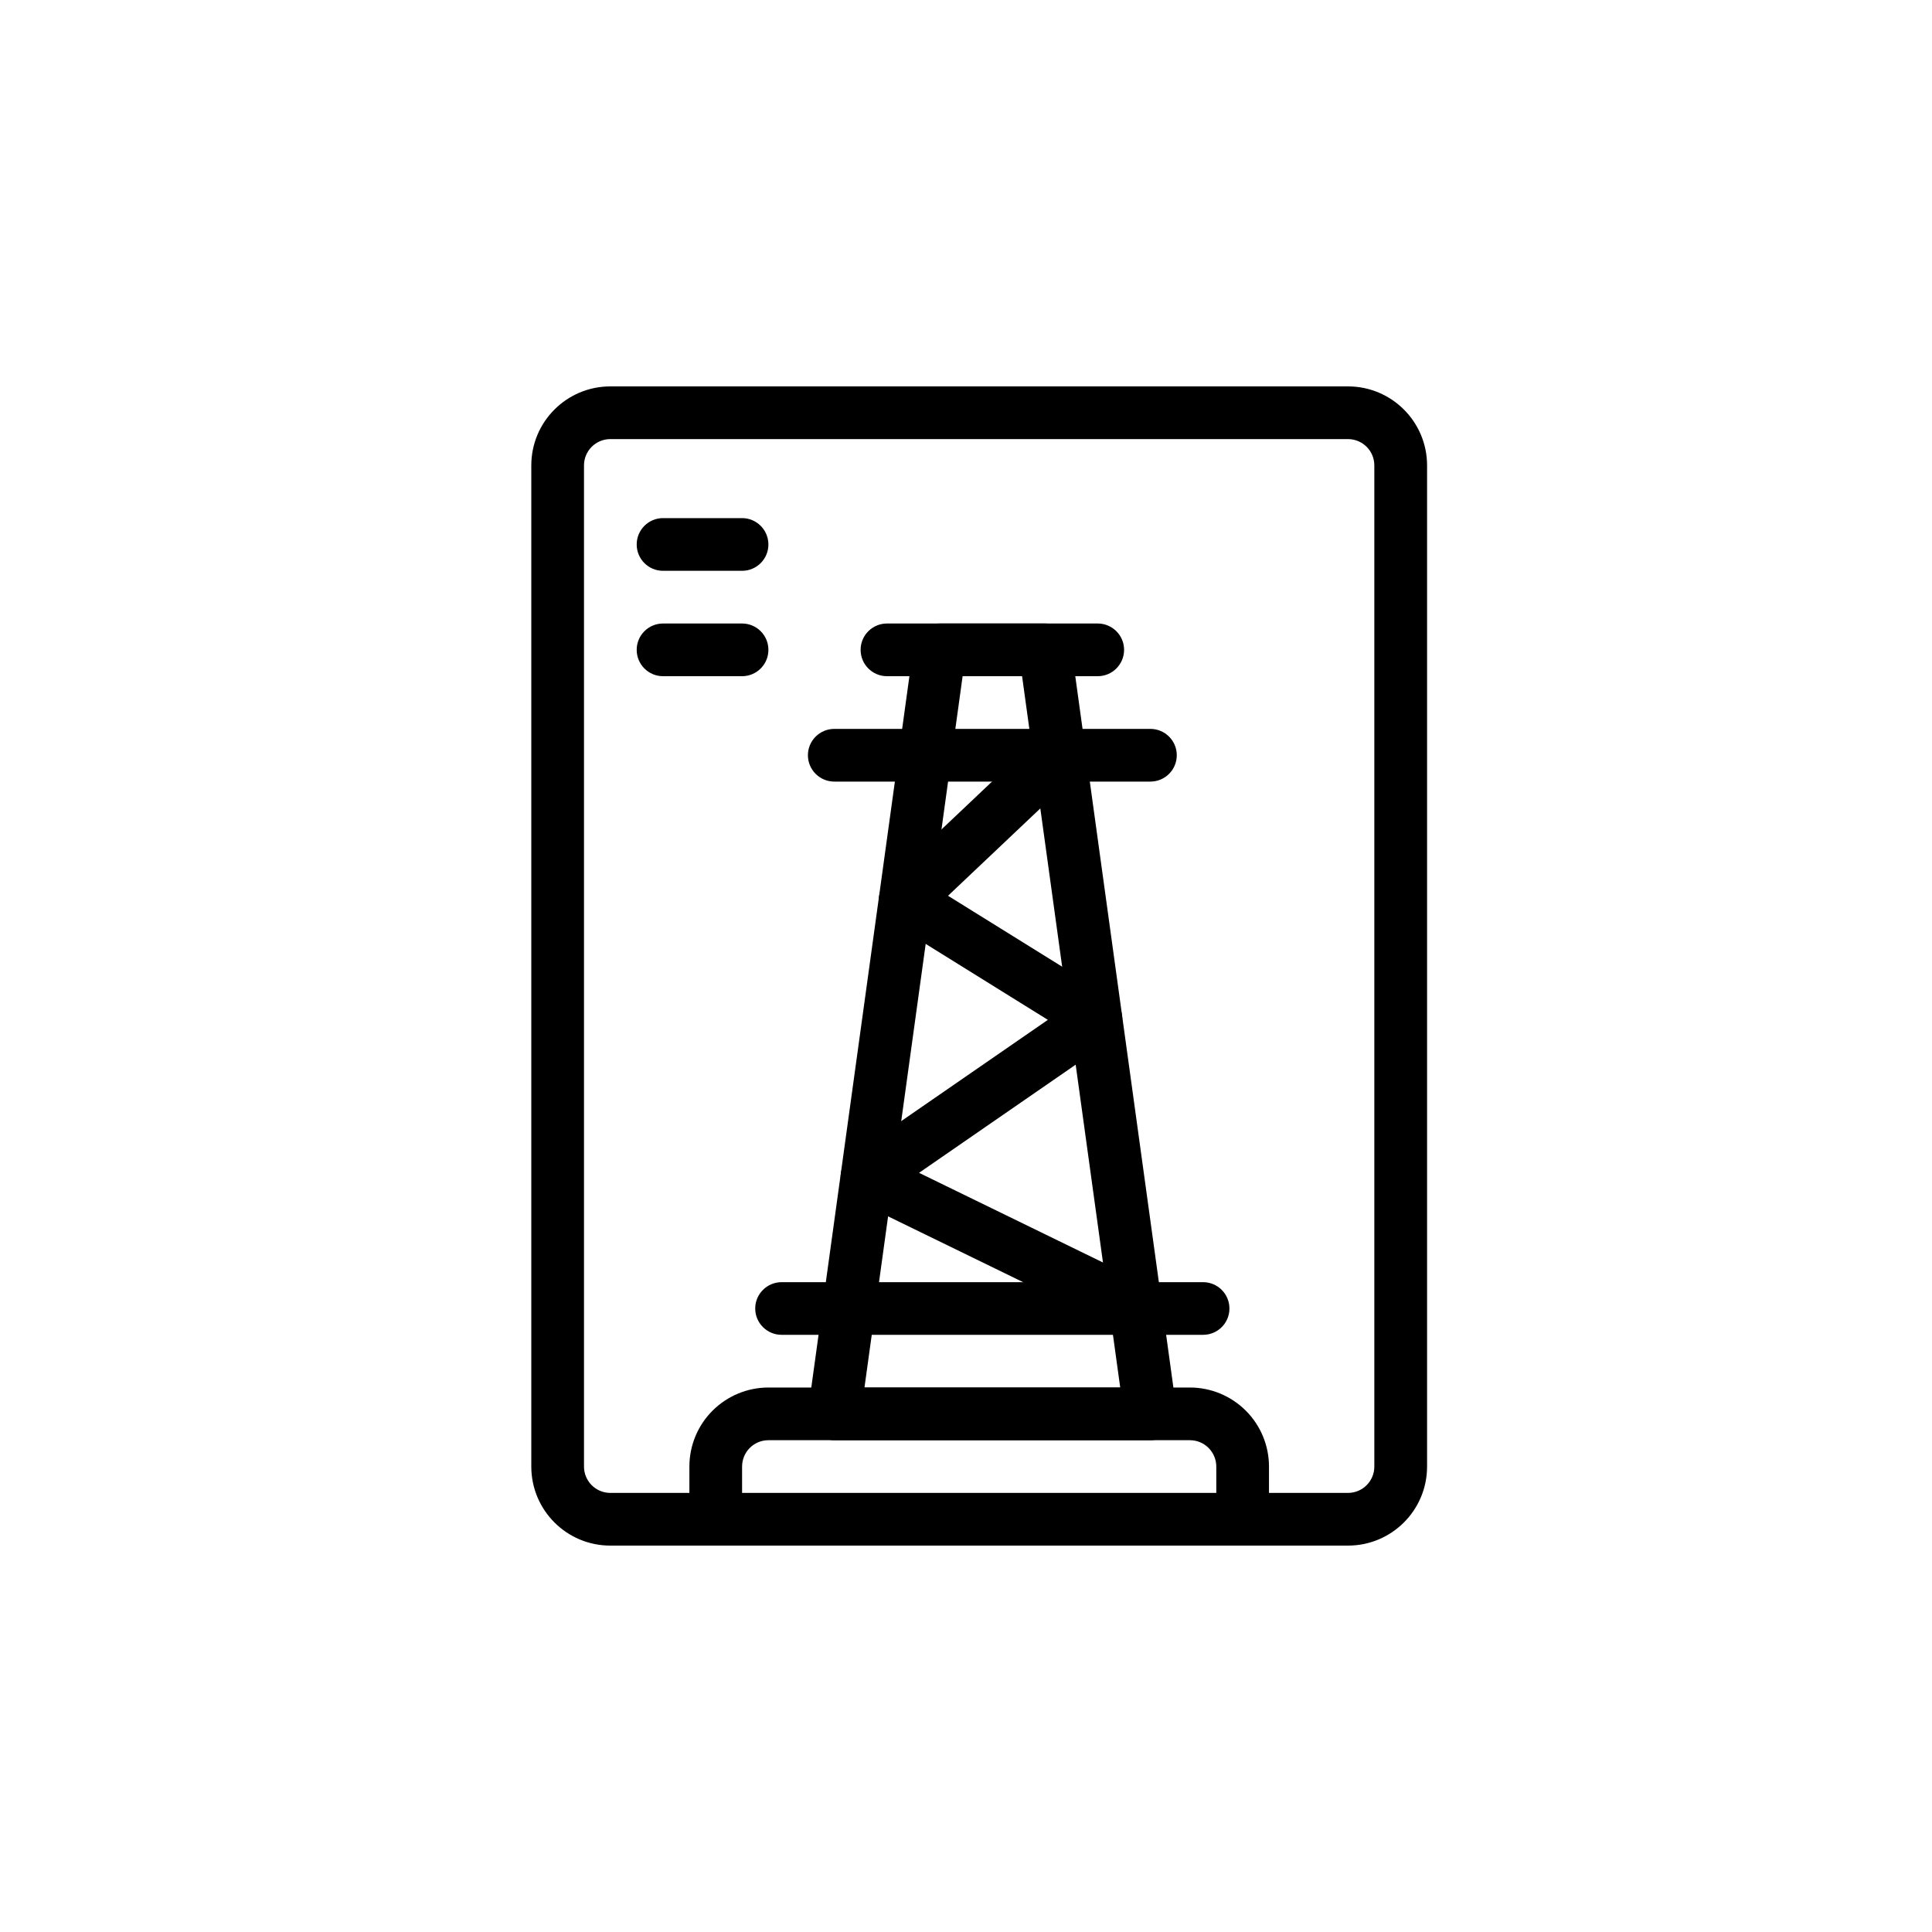 <svg width="40" height="40" viewBox="0 0 40 40" fill="none" xmlns="http://www.w3.org/2000/svg">
<path fill-rule="evenodd" clip-rule="evenodd" d="M26.273 30.364C26.273 29.929 26.1 29.513 25.794 29.207C25.486 28.9 25.07 28.727 24.636 28.727C22.546 28.727 17.999 28.727 15.909 28.727C15.475 28.727 15.059 28.9 14.752 29.207C14.445 29.513 14.273 29.929 14.273 30.364C14.273 30.909 14.273 31.454 14.273 31.454C14.273 31.756 14.517 32 14.818 32H25.727C26.029 32 26.273 31.756 26.273 31.454V30.364ZM25.182 30.364V30.909H15.364V30.364C15.364 30.219 15.421 30.08 15.523 29.978C15.626 29.875 15.764 29.818 15.909 29.818H24.636C24.781 29.818 24.92 29.875 25.022 29.978C25.124 30.08 25.182 30.219 25.182 30.364Z" fill="black"/>
<path fill-rule="evenodd" clip-rule="evenodd" d="M22.177 13.38C22.139 13.11 21.909 12.909 21.636 12.909H19.455C19.182 12.909 18.952 13.11 18.914 13.38L16.732 29.198C16.711 29.355 16.758 29.512 16.861 29.631C16.965 29.75 17.115 29.818 17.273 29.818H23.818C23.976 29.818 24.126 29.75 24.23 29.631C24.333 29.512 24.38 29.355 24.359 29.198L22.177 13.38ZM21.161 14L23.193 28.727H17.898L19.93 14H21.161Z" fill="black"/>
<path fill-rule="evenodd" clip-rule="evenodd" d="M18.364 14H22.727C23.028 14 23.273 13.756 23.273 13.454C23.273 13.153 23.028 12.909 22.727 12.909H18.364C18.063 12.909 17.818 13.153 17.818 13.454C17.818 13.756 18.063 14 18.364 14Z" fill="black"/>
<path fill-rule="evenodd" clip-rule="evenodd" d="M17.273 16.182H23.818C24.119 16.182 24.364 15.938 24.364 15.636C24.364 15.335 24.119 15.091 23.818 15.091H17.273C16.972 15.091 16.727 15.335 16.727 15.636C16.727 15.938 16.972 16.182 17.273 16.182Z" fill="black"/>
<path fill-rule="evenodd" clip-rule="evenodd" d="M21.534 15.24L18.365 18.24C18.242 18.357 18.18 18.523 18.197 18.692C18.214 18.86 18.308 19.011 18.452 19.099L21.695 21.115L17.64 23.915C17.48 24.025 17.391 24.212 17.406 24.405C17.421 24.598 17.537 24.769 17.711 24.854L23.306 27.581C23.577 27.713 23.904 27.6 24.036 27.33C24.168 27.059 24.055 26.733 23.784 26.601L19.028 24.282L22.999 21.54C23.151 21.435 23.239 21.262 23.235 21.078C23.231 20.894 23.134 20.725 22.978 20.628L19.628 18.546L22.284 16.032C22.503 15.826 22.512 15.48 22.305 15.262C22.098 15.043 21.753 15.033 21.534 15.24Z" fill="black"/>
<path fill-rule="evenodd" clip-rule="evenodd" d="M16.182 27.636H24.909C25.21 27.636 25.455 27.392 25.454 27.091C25.454 26.79 25.21 26.546 24.909 26.546H16.182C15.881 26.546 15.636 26.79 15.636 27.091C15.636 27.392 15.881 27.636 16.182 27.636Z" fill="black"/>
<path fill-rule="evenodd" clip-rule="evenodd" d="M14.818 30.909H12.636C12.335 30.909 12.091 30.665 12.091 30.364V9.636C12.091 9.335 12.335 9.091 12.636 9.091C15.771 9.091 24.775 9.091 27.909 9.091C28.21 9.091 28.454 9.335 28.454 9.636V30.364C28.454 30.665 28.21 30.909 27.909 30.909H25.727C25.426 30.909 25.182 31.154 25.182 31.454C25.182 31.756 25.426 32 25.727 32H27.909C28.813 32 29.546 31.267 29.546 30.364V9.636C29.546 8.733 28.813 8 27.909 8C24.775 8 15.771 8 12.636 8C11.732 8 11 8.733 11 9.636V30.364C11 31.267 11.732 32 12.636 32H14.818C15.119 32 15.364 31.756 15.364 31.454C15.364 31.154 15.119 30.909 14.818 30.909Z" fill="black"/>
<path fill-rule="evenodd" clip-rule="evenodd" d="M13.727 11.818H15.364C15.665 11.818 15.909 11.574 15.909 11.273C15.909 10.972 15.665 10.727 15.364 10.727H13.727C13.426 10.727 13.182 10.972 13.182 11.273C13.182 11.574 13.426 11.818 13.727 11.818Z" fill="black"/>
<path fill-rule="evenodd" clip-rule="evenodd" d="M13.727 14H15.364C15.665 14 15.909 13.756 15.909 13.454C15.909 13.153 15.665 12.909 15.364 12.909H13.727C13.426 12.909 13.182 13.153 13.182 13.454C13.182 13.756 13.426 14 13.727 14Z" fill="black"/>
</svg>
